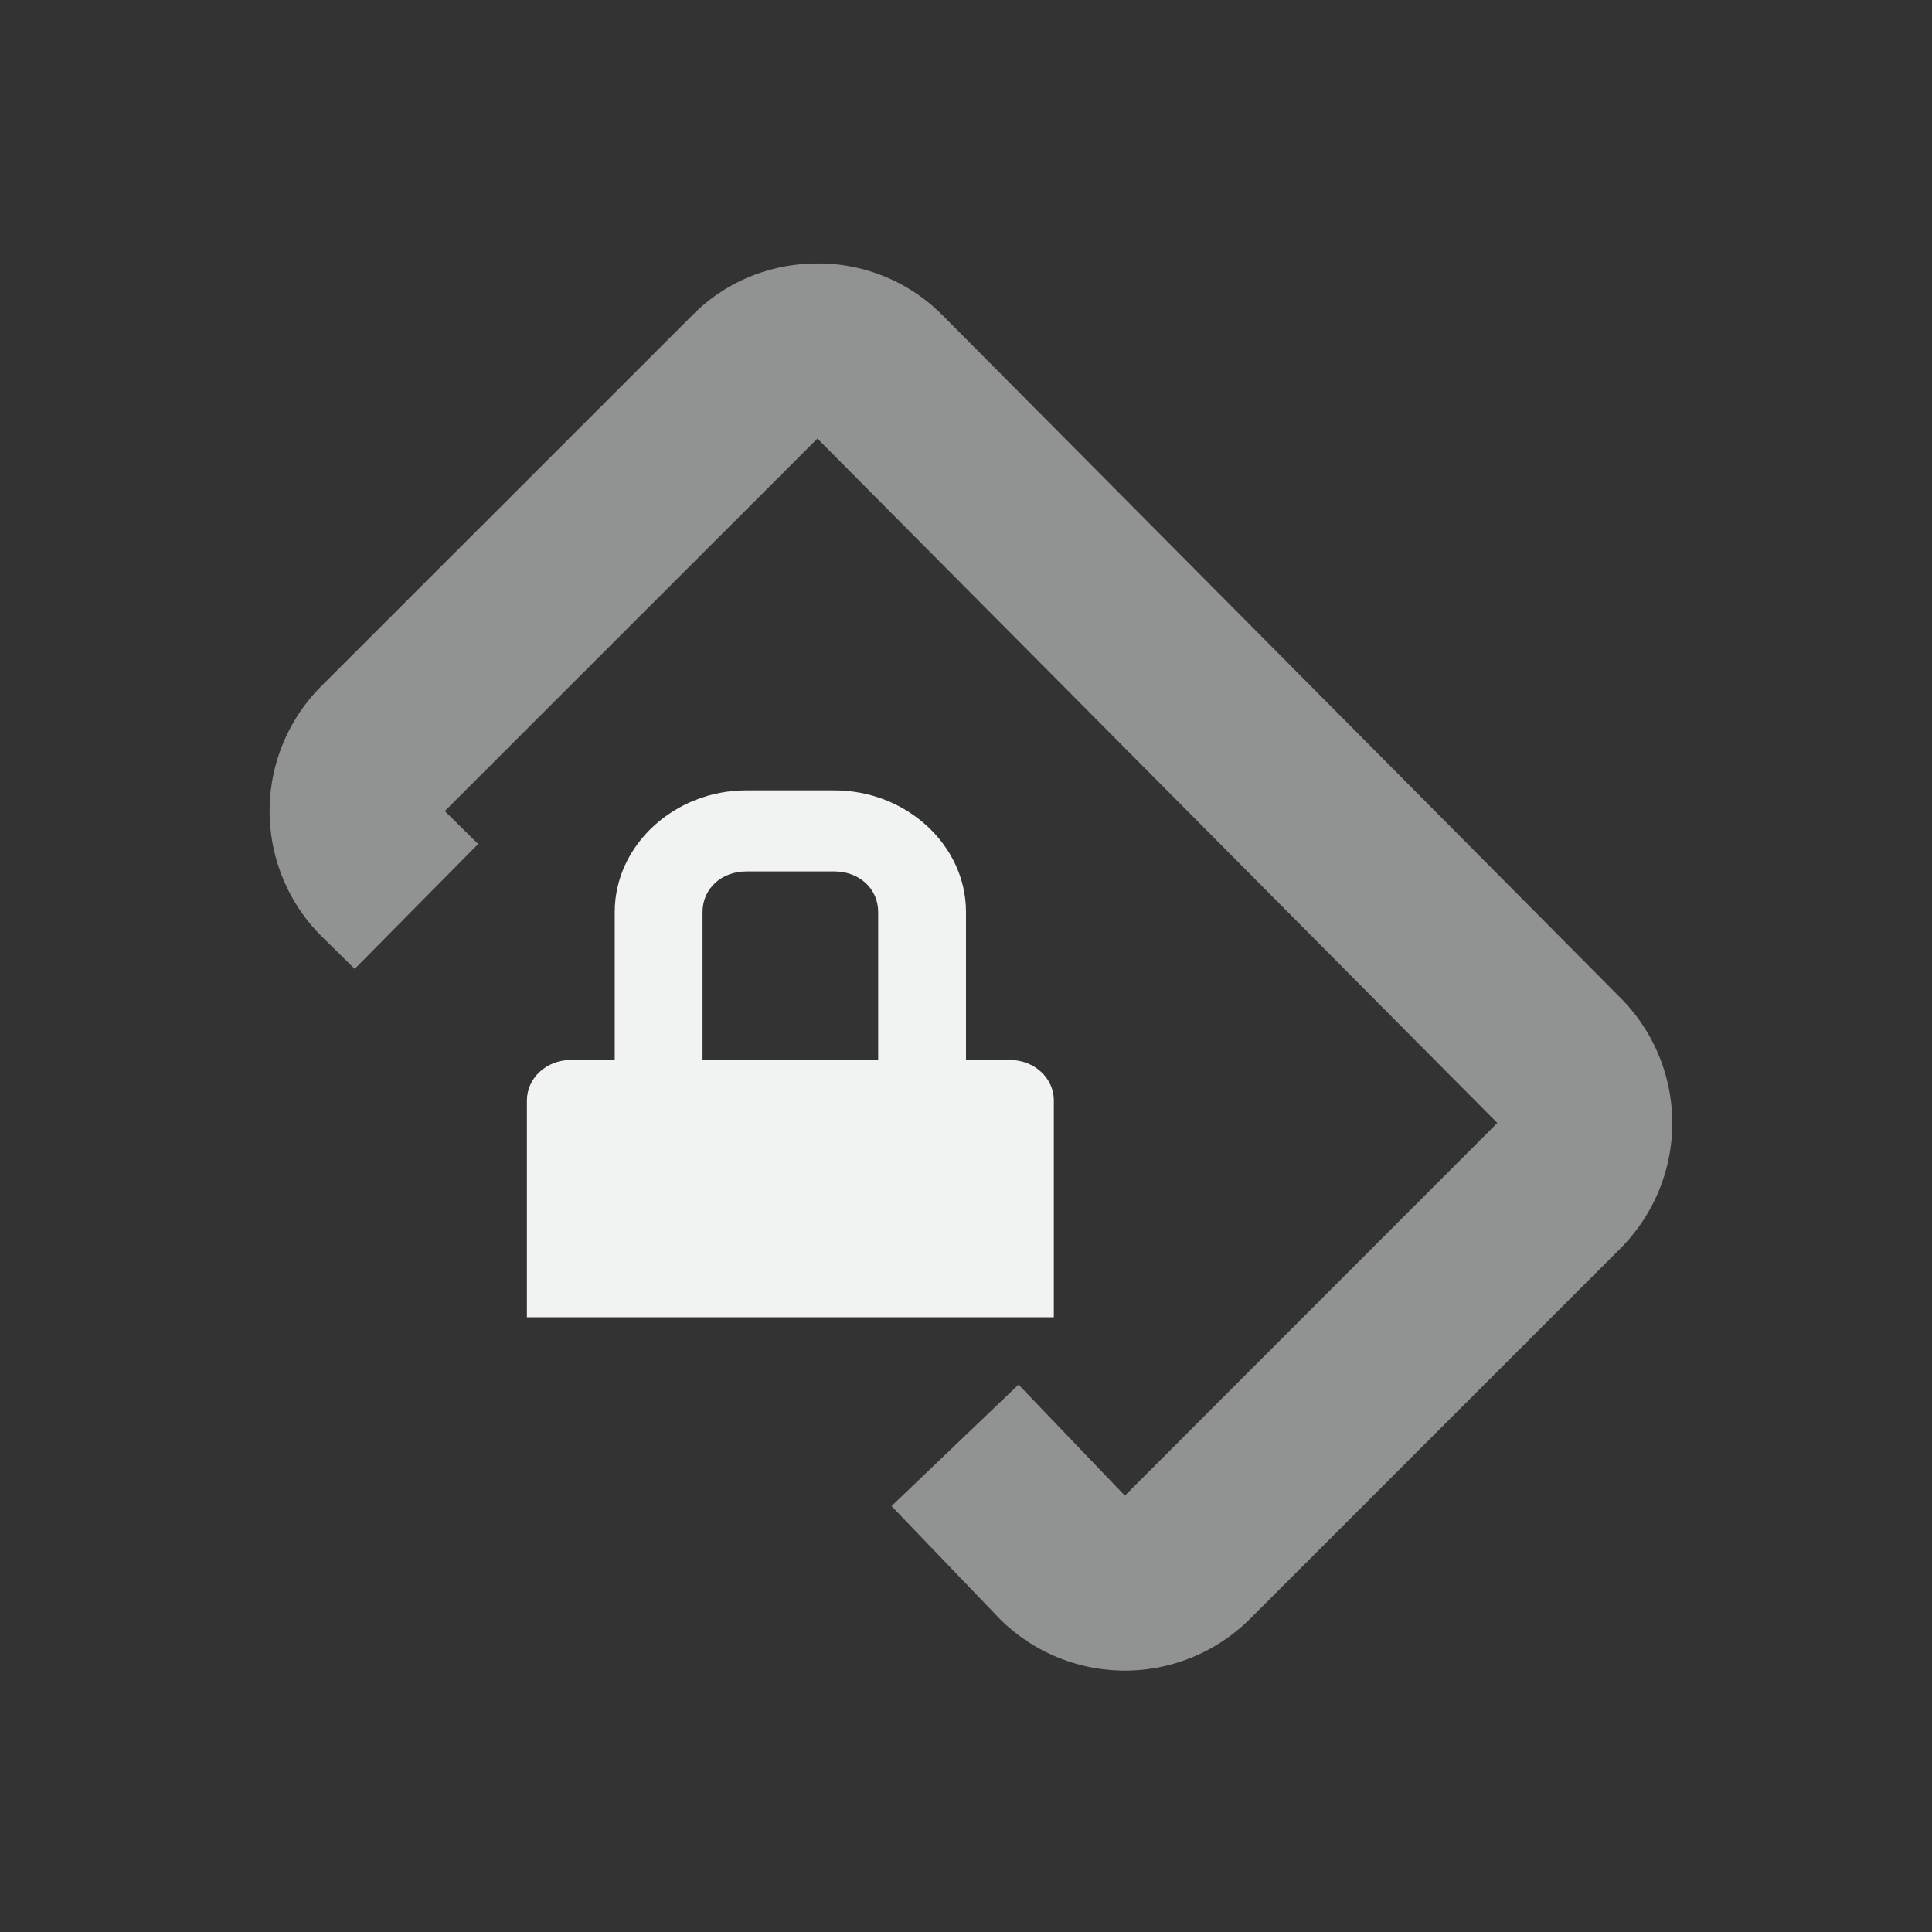 <?xml version="1.0" encoding="UTF-8" standalone="no"?>
<!--Part of Monotone: https://github.com/sixsixfive/Monotone, released under cc-by-sa_v4-->
<svg xmlns="http://www.w3.org/2000/svg" version="1.1" viewBox="-3 -3 22 22">
 <rect x="-3" y="-3" width="22" height="22" fill="#333333" stroke="none"/>
 <g font-weight="400" fill="#f1f2f2">
  <path opacity=".5" style="text-decoration-color:#000;isolation:auto;mix-blend-mode:normal;text-indent:0;text-decoration-line:none;text-transform:none;text-decoration-style:solid" d="m6.308 0c-0.514 0-1.028 0.194-1.414 0.58l-4.244 4.242a2.014 2.014 0 0 0 0.004 2.832l0.385 0.379 1.406-1.422-0.38-0.375 4.243-4.242 7.74 7.791 0.003 0.002-4.242 4.244-1.211-1.264-1.446 1.383 1.235 1.287 0.008 0.008a2.018 2.018 0 0 0 2.828 0l4.242-4.242a2.02 2.02 0 0 0 0.002 -2.826l-7.742-7.795a1.99 1.99 0 0 0 -1.416 -0.582z" white-space="normal" overflow="visible" font-family="sans-serif"/>
  <path style="color:#f1f2f2" overflow="visible" d="m5.5 6c-0.822 0-1.5 0.626-1.5 1.385v1.685h-0.5c-0.277 0-0.5 0.205-0.5 0.461v2.469h6v-2.469c0-0.256-0.223-0.461-0.5-0.461h-0.5v-1.685c0-0.76-0.678-1.385-1.5-1.385zm0 0.923h1c0.286 0 0.5 0.198 0.5 0.462v1.685h-2v-1.685c0-0.264 0.214-0.462 0.5-0.462z"/>
 </g>
</svg>
